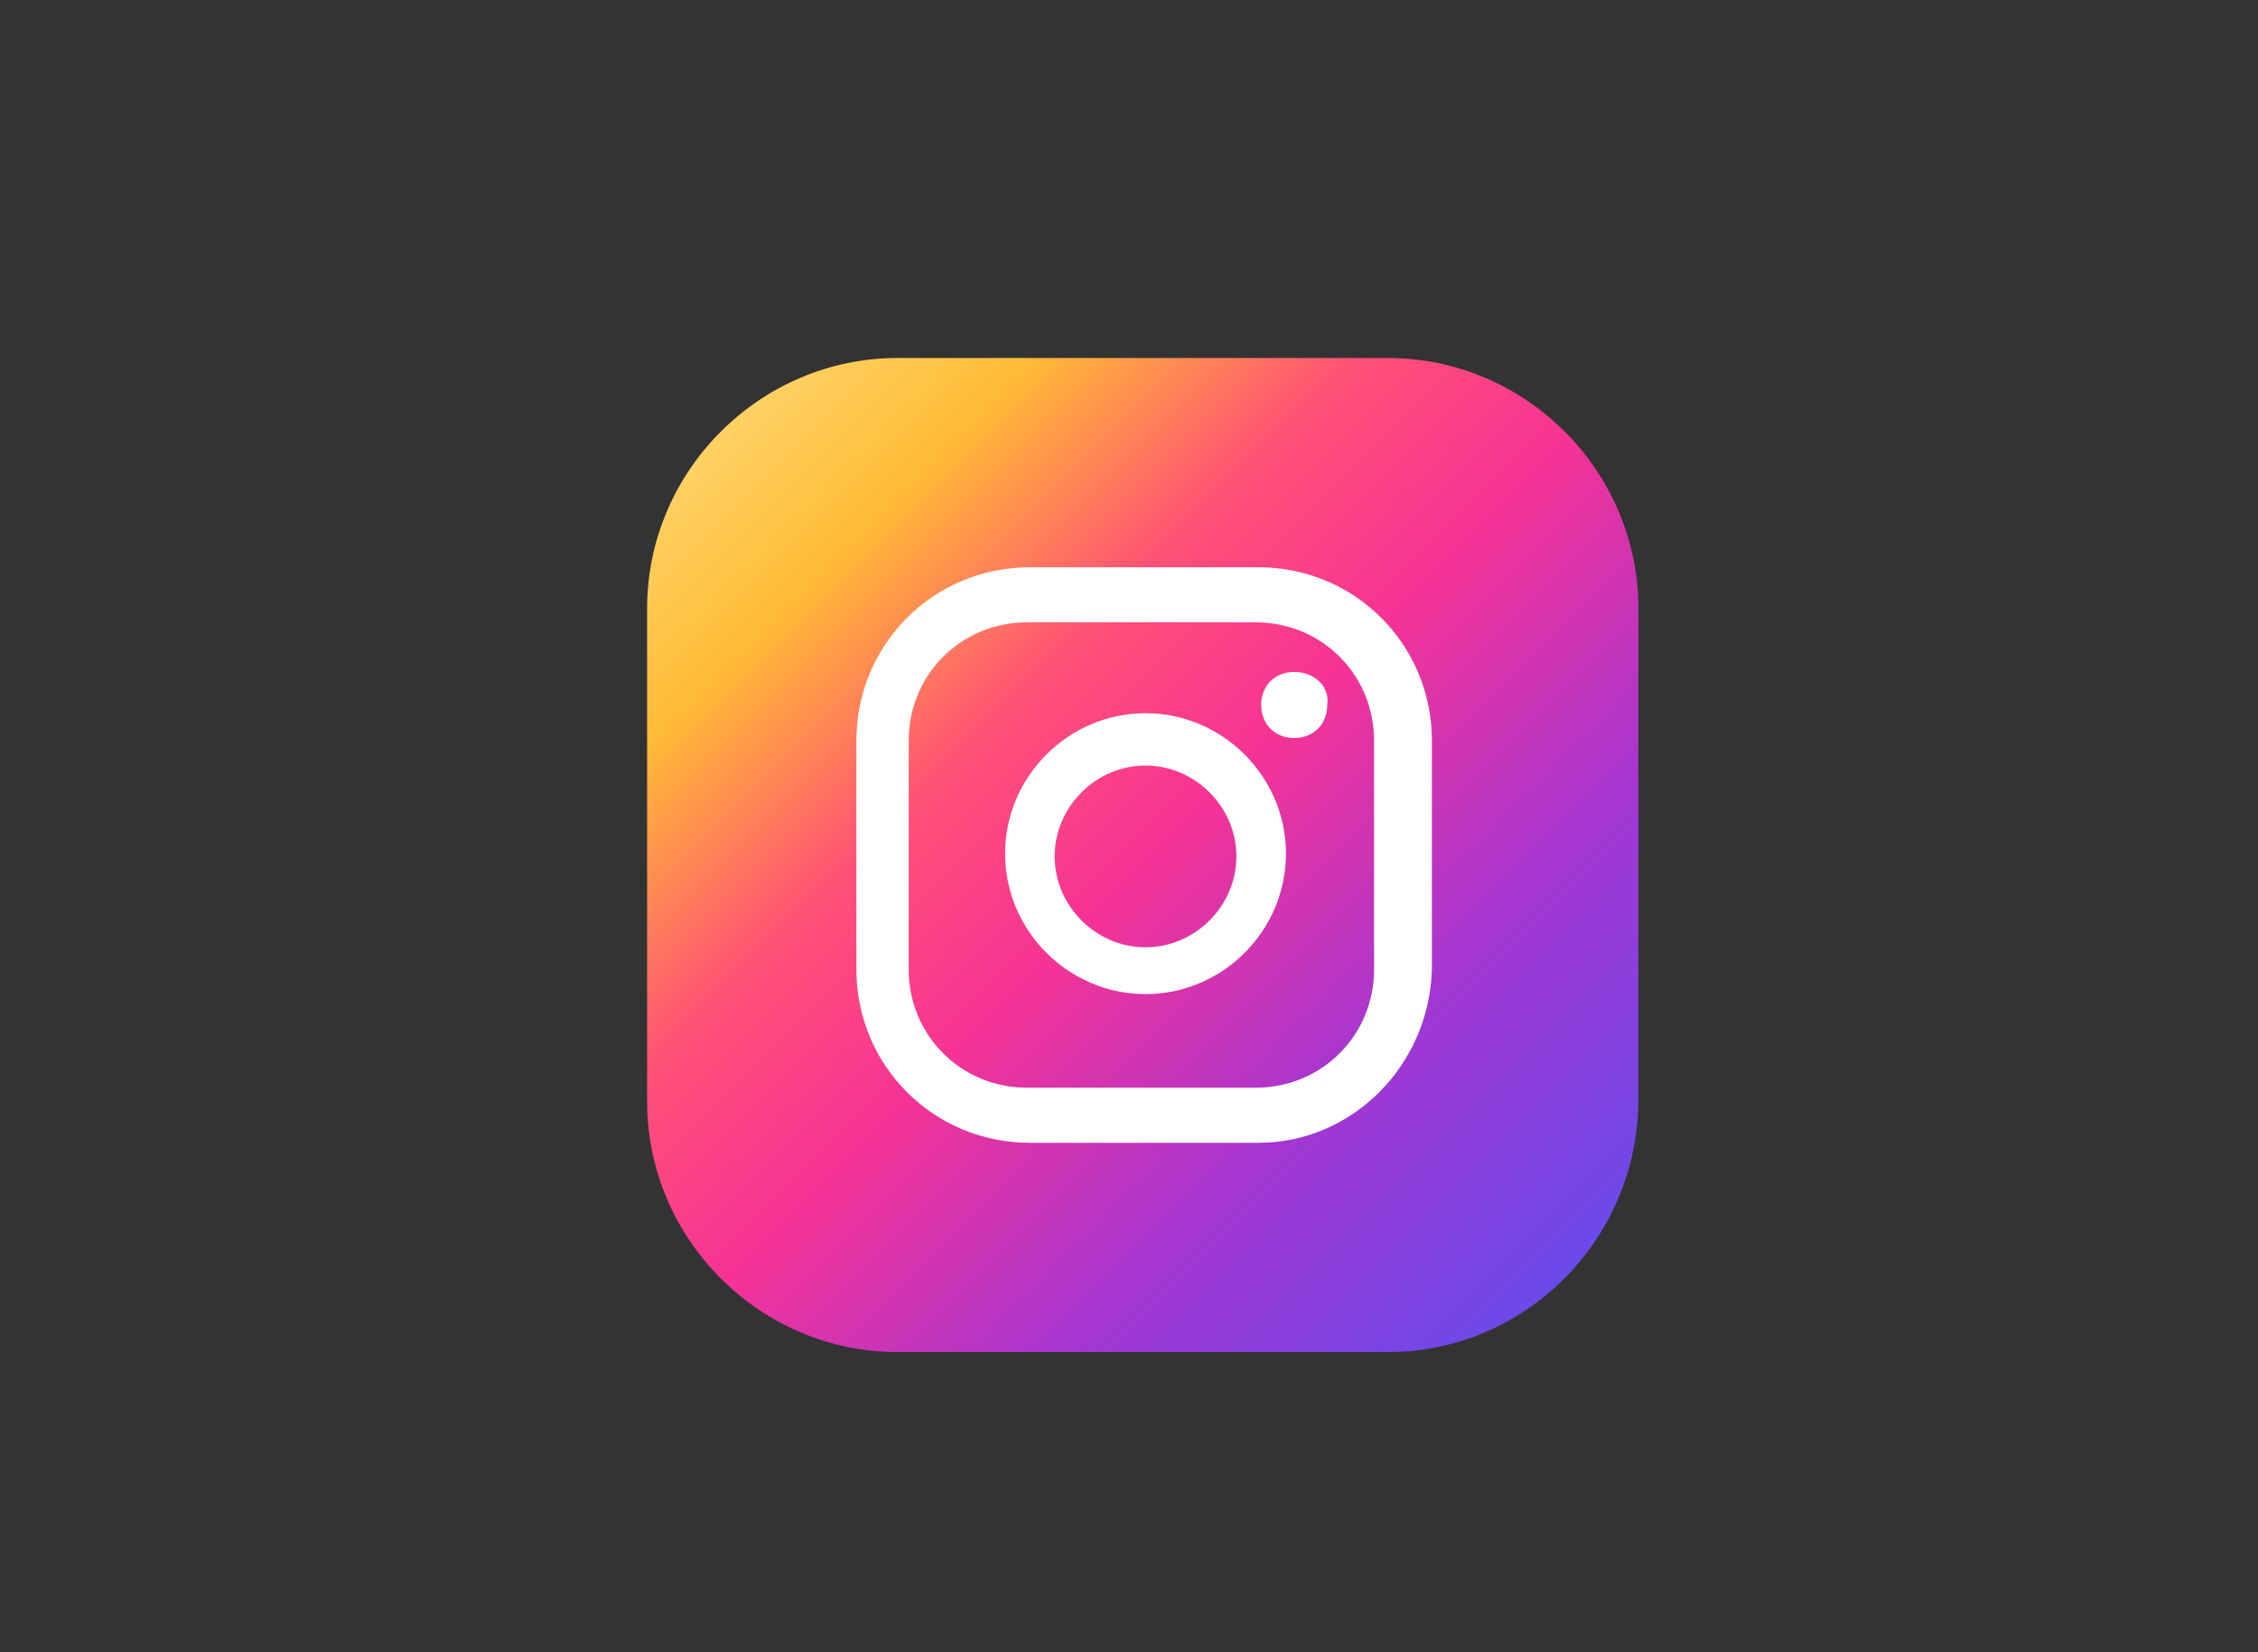 <?xml version="1.0" encoding="utf-8"?>
<!-- Generator: Adobe Illustrator 24.0.1, SVG Export Plug-In . SVG Version: 6.00 Build 0)  -->
<svg version="1.1" id="Layer_1" xmlns="http://www.w3.org/2000/svg" xmlns:xlink="http://www.w3.org/1999/xlink" x="0px" y="0px"
	 viewBox="0 0 82 60" style="enable-background:new 0 0 82 60;" xml:space="preserve">
<rect x="0" y="0" width="82" height="60" fill="#333333" stroke="none"/>
<style type="text/css">
	.st0{fill:none;}
	.st1{fill:url(#SVGID_1_);}
	.st2{fill:#FFFFFF;}
</style>
<g>
	<g>
		<rect class="st0" width="82" height="60"/>
	</g>
</g>
<g>
	<linearGradient id="SVGID_1_" gradientUnits="userSpaceOnUse" x1="23.074" y1="12.609" x2="58.453" y2="47.989">
		<stop  offset="1.104800e-03" style="stop-color:#FFE185"/>
		<stop  offset="0.209" style="stop-color:#FFBB36"/>
		<stop  offset="0.377" style="stop-color:#FF5176"/>
		<stop  offset="0.524" style="stop-color:#F63395"/>
		<stop  offset="0.739" style="stop-color:#A436D2"/>
		<stop  offset="1" style="stop-color:#5F4EED"/>
	</linearGradient>
	<path class="st1" d="M50.4,49.1H32.6c-5,0-9.1-4.1-9.1-9.1V22.1c0-5,4.1-9.1,9.1-9.1h17.8c5,0,9.1,4.1,9.1,9.1v17.8
		C59.5,45,55.4,49.1,50.4,49.1z"/>
	<g>
		<g>
			<g>
				<path class="st2" d="M47,24.4c-0.7,0-1.2,0.5-1.2,1.2c0,0.7,0.5,1.2,1.2,1.2s1.2-0.5,1.2-1.2C48.3,24.9,47.7,24.4,47,24.4z"/>
				<path class="st2" d="M41.6,25.9c-2.8,0-5.1,2.3-5.1,5.1c0,2.8,2.3,5.1,5.1,5.1c2.8,0,5.1-2.3,5.1-5.1
					C46.7,28.2,44.4,25.9,41.6,25.9z M41.6,34.4c-1.8,0-3.3-1.5-3.3-3.3c0-1.8,1.5-3.3,3.3-3.3c1.8,0,3.3,1.5,3.3,3.3
					C44.9,32.9,43.4,34.4,41.6,34.4z"/>
				<path class="st2" d="M45.7,41.5h-8.3c-3.5,0-6.3-2.8-6.3-6.3v-8.3c0-3.5,2.8-6.3,6.3-6.3h8.3c3.5,0,6.3,2.8,6.3,6.3v8.3
					C51.9,38.7,49.1,41.5,45.7,41.5z M37.3,22.6c-2.4,0-4.3,1.9-4.3,4.3v8.3c0,2.4,1.9,4.3,4.3,4.3h8.3c2.4,0,4.3-1.9,4.3-4.3v-8.3
					c0-2.4-1.9-4.3-4.3-4.3H37.3z"/>
			</g>
		</g>
	</g>
</g>
</svg>
